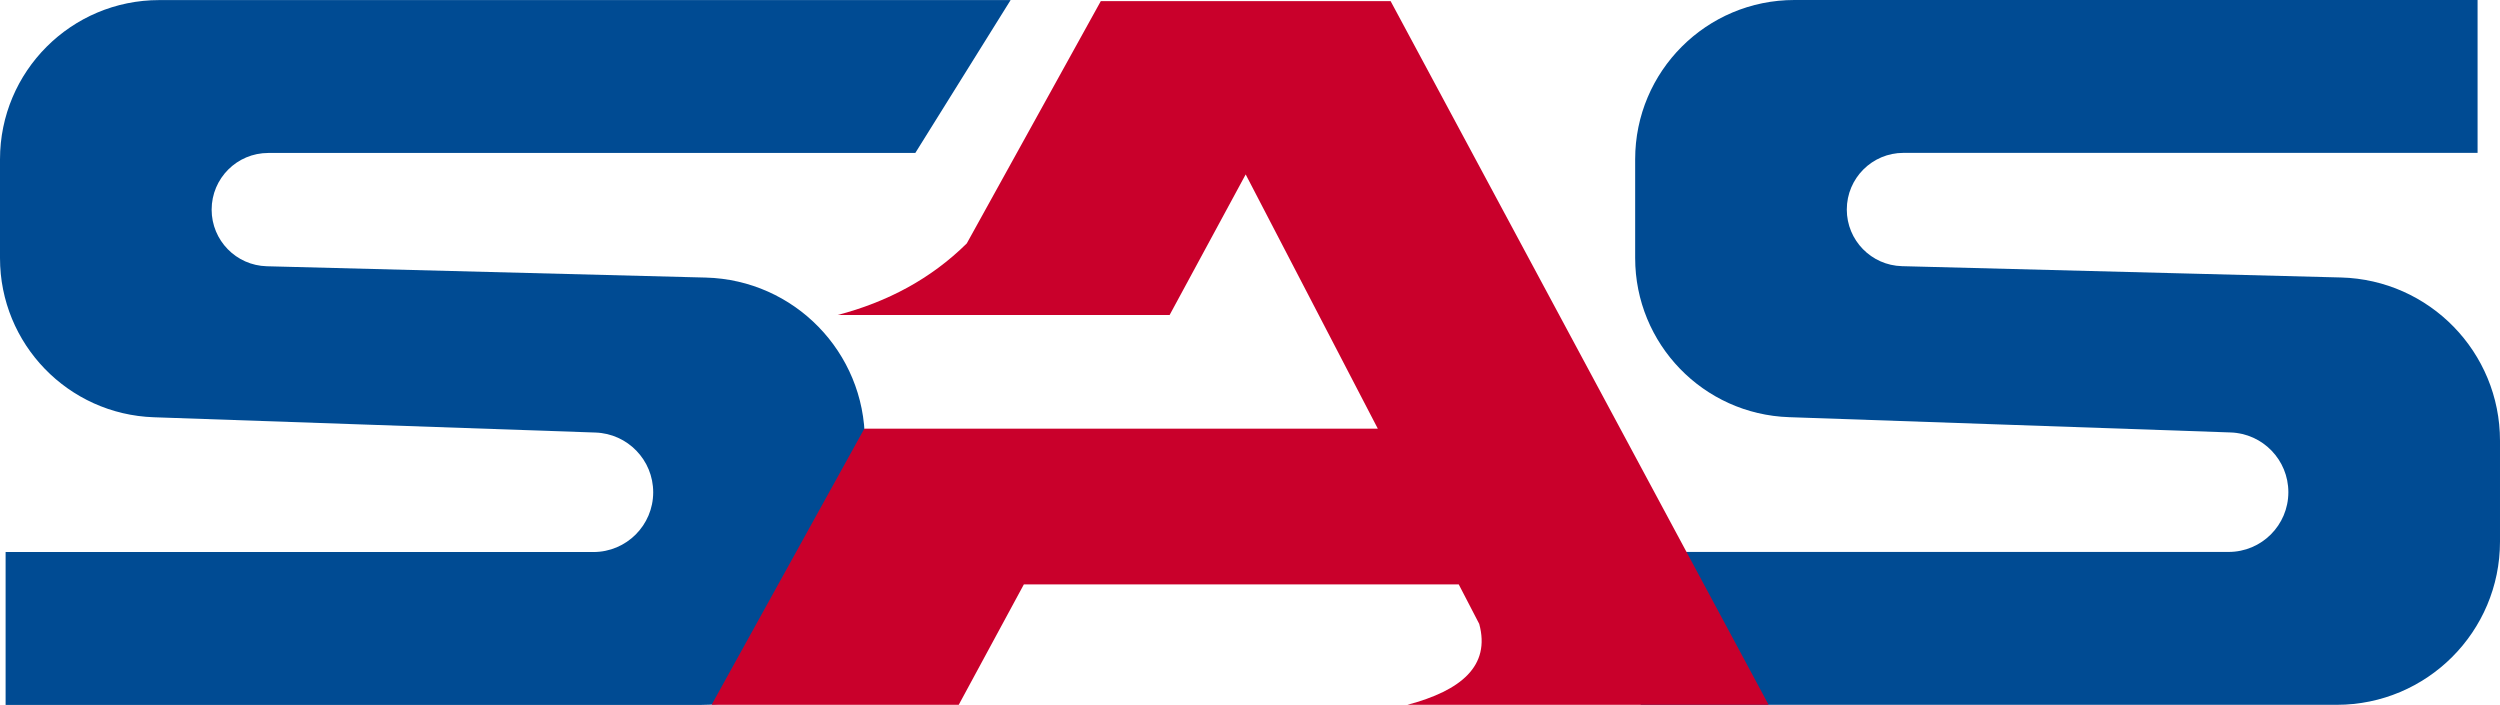 <?xml version="1.0" encoding="UTF-8"?>
<svg id="b" data-name="Layer 2" xmlns="http://www.w3.org/2000/svg" width="219.891" height="62" viewBox="0 0 219.891 62">
  <g id="c" data-name="Layer 1">
    <g>
      <path d="M162.438,18.429h0c0-2.752,2.231-4.983,4.983-4.983h50.498V0h-60.087c-7.737,0-14.009,6.272-14.009,14.009v8.682c0,7.555,5.99,13.749,13.541,14.002l38.838,1.344c2.83.098,5.074,2.421,5.074,5.253h0c0,2.903-2.353,5.256-5.256,5.256h-51.704v13.447h61.213c7.932,0,14.362-6.43,14.362-14.362v-8.867c0-7.788-6.207-14.157-13.992-14.358l-38.605-.995c-2.702-.069-4.856-2.279-4.856-4.981Z" fill="#004b93"/>
      <path d="M18.615,18.437h0c0-2.752,2.231-4.983,4.983-4.983h56.909S88.89.007,88.89.007H14.009C6.272.007,0,6.28,0,14.017v8.682c0,7.555,5.99,13.749,13.541,14.002l38.838,1.344c2.83.098,5.074,2.421,5.074,5.253h0c0,2.903-2.353,5.256-5.256,5.256H.493v13.447h61.213c7.932,0,14.362-6.43,14.362-14.362v-8.867c0-7.788-6.207-14.157-13.992-14.358l-38.605-.995c-2.702-.069-4.856-2.279-4.856-4.981Z" fill="#004b93"/>
      <path d="M130.11,54.881l-1.805-3.482h-38.248l-5.73,10.593h-21.737l13.433-24.287h45.166l-11.623-22.364-6.692,12.368h-29.208c4.389-1.149,8.216-3.186,11.367-6.297L96.823.098h25.49l33.247,61.894h-31.768c4.744-1.257,7.313-3.432,6.317-7.111Z" fill="#c9002b"/>
    </g>
  </g>
</svg>